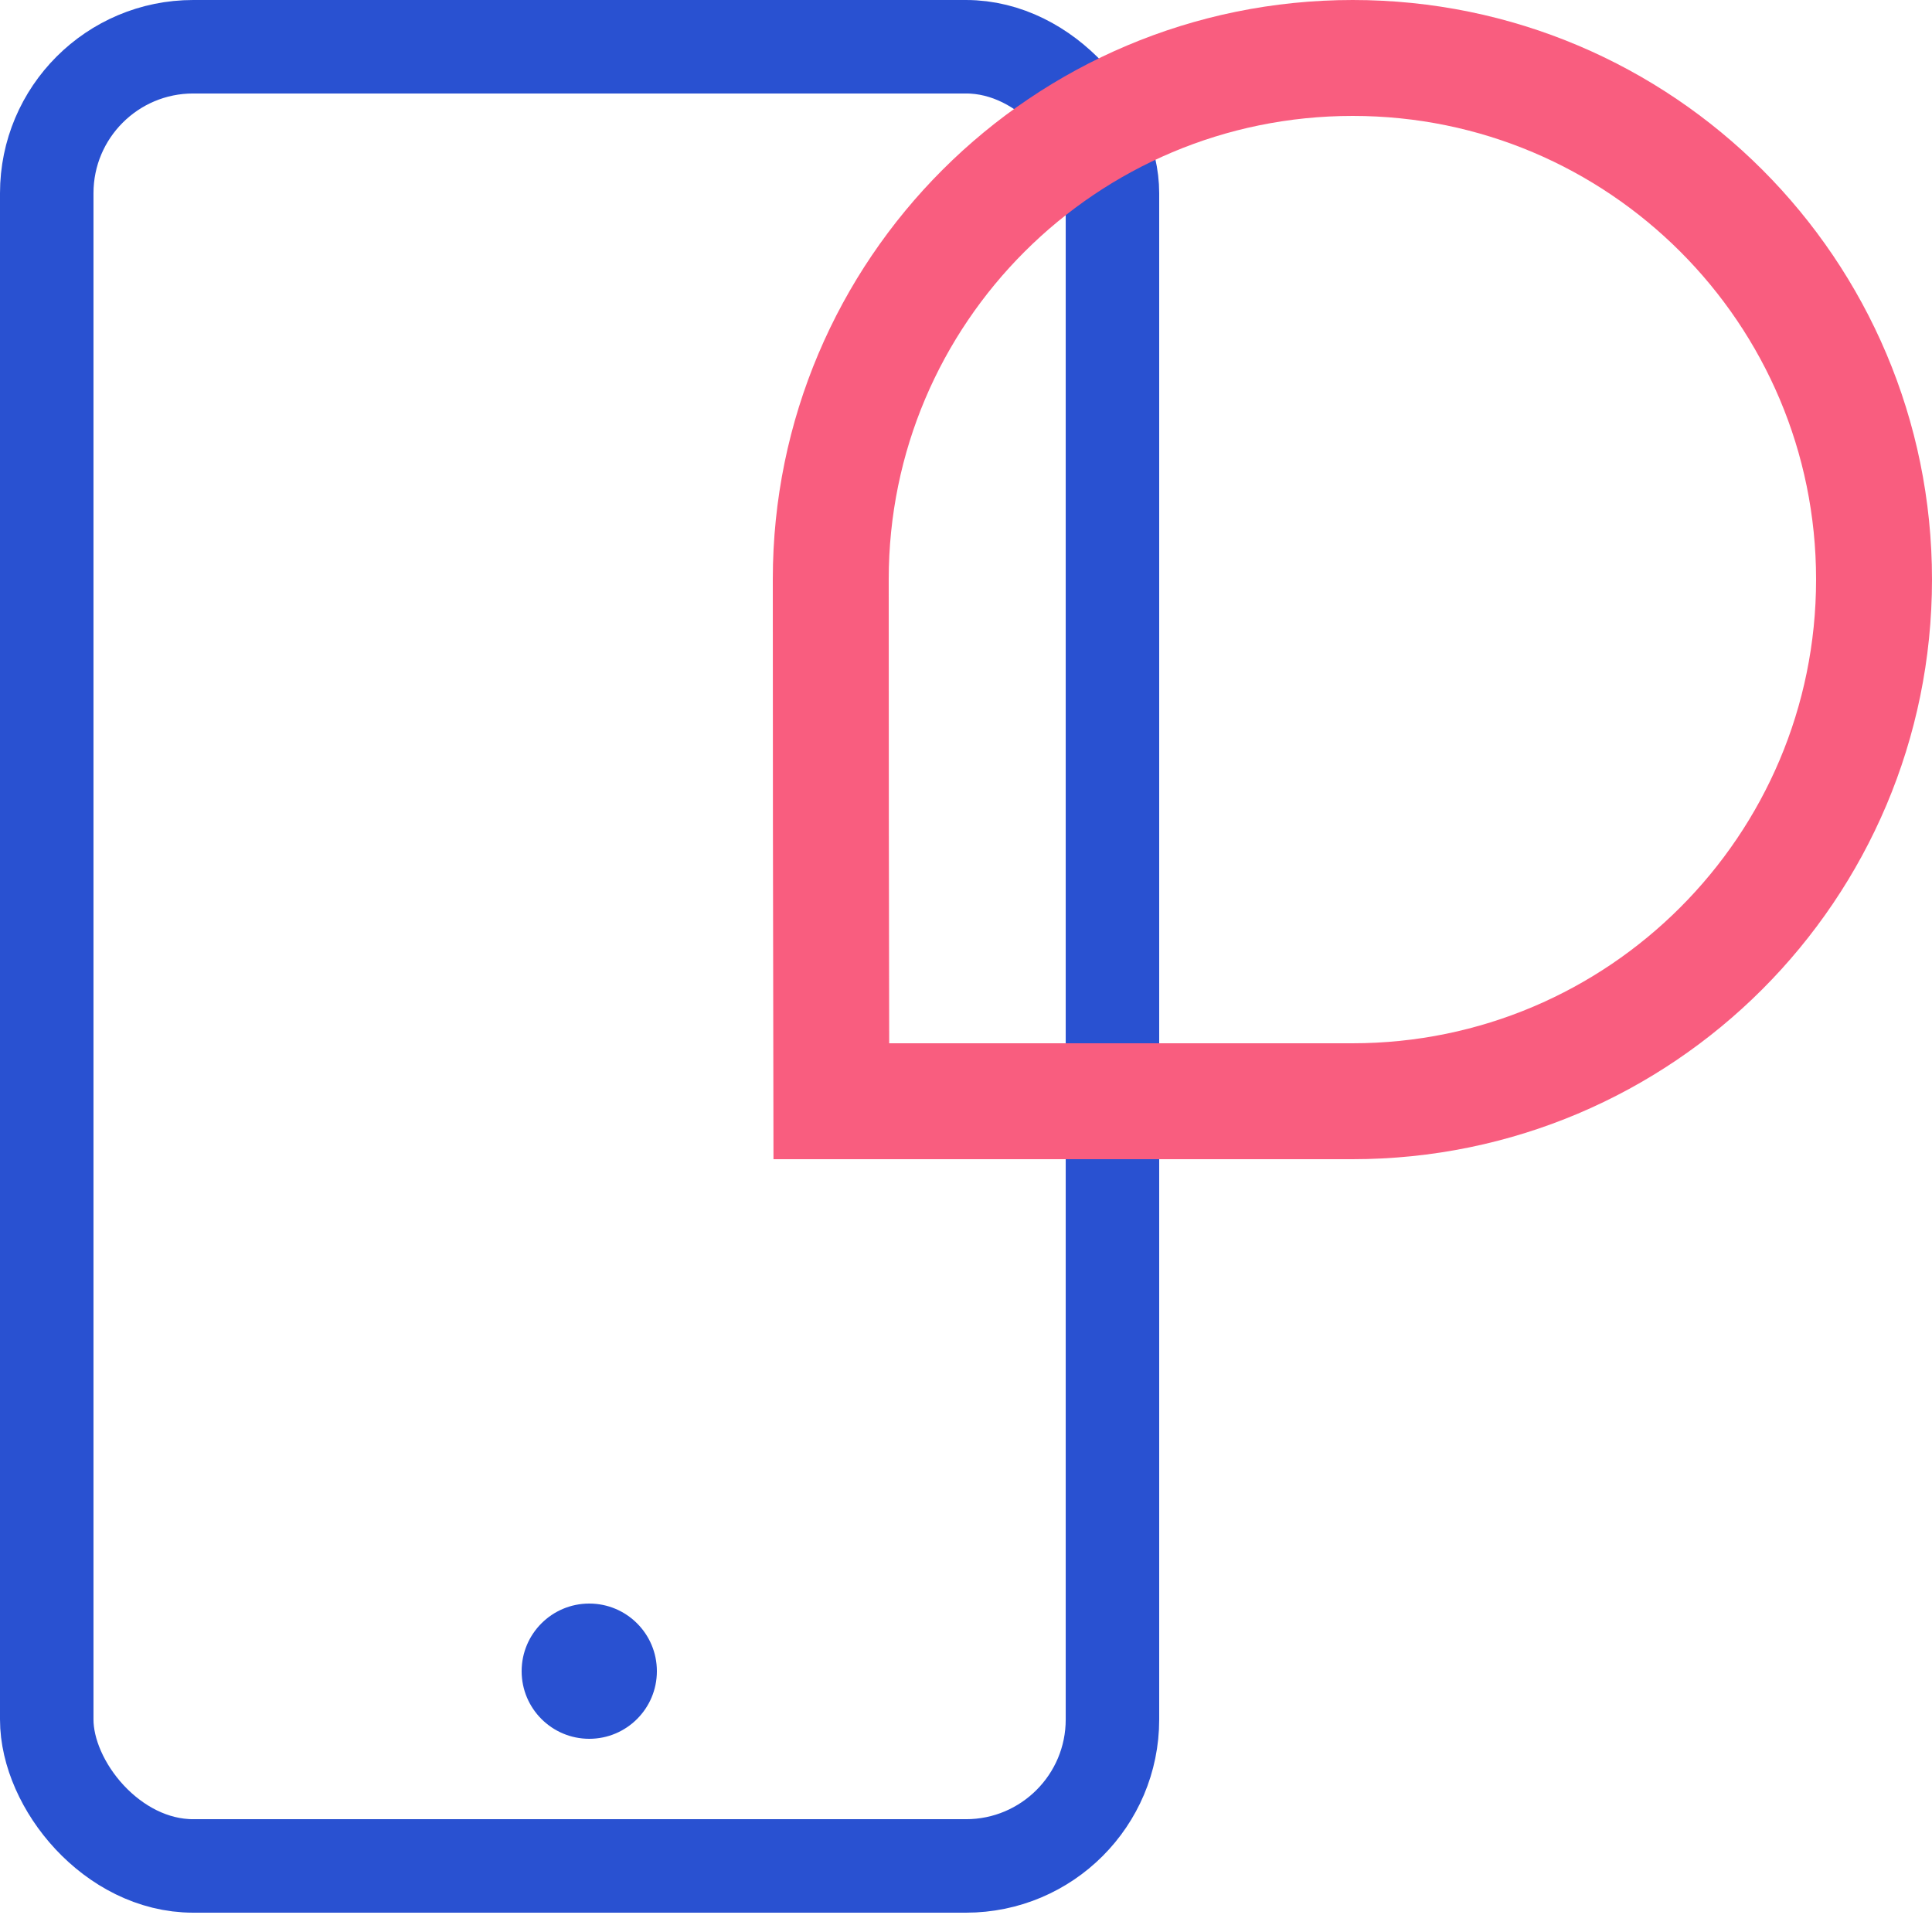 <svg id="frame-4" width="62" height="62" viewBox="0 0 62 62" fill="none" xmlns="http://www.w3.org/2000/svg">
<g clip-path="url(#clip0_340_8704)">
<rect x="1.5" y="1.5" width="34.2" height="58.38" rx="4.7" stroke="#2951D1" stroke-width="3"/>
<circle r="2.17" transform="matrix(-1 0 0 1 18.91 53.63)" fill="#2951D1"/>
<path d="M60.14 18.595C60.14 9.355 52.649 1.86 43.411 1.86C34.163 1.86 26.661 9.347 26.66 18.589C26.66 23.768 26.665 28.945 26.678 35.34H43.4C52.645 35.34 60.14 27.841 60.14 18.595Z" stroke="#F95D7F" stroke-width="3.72"/>
</g>
<defs>
<clipPath id="clip0_340_8704">
<rect width="62" height="62" fill="white"/>
</clipPath>
</defs>
</svg>
